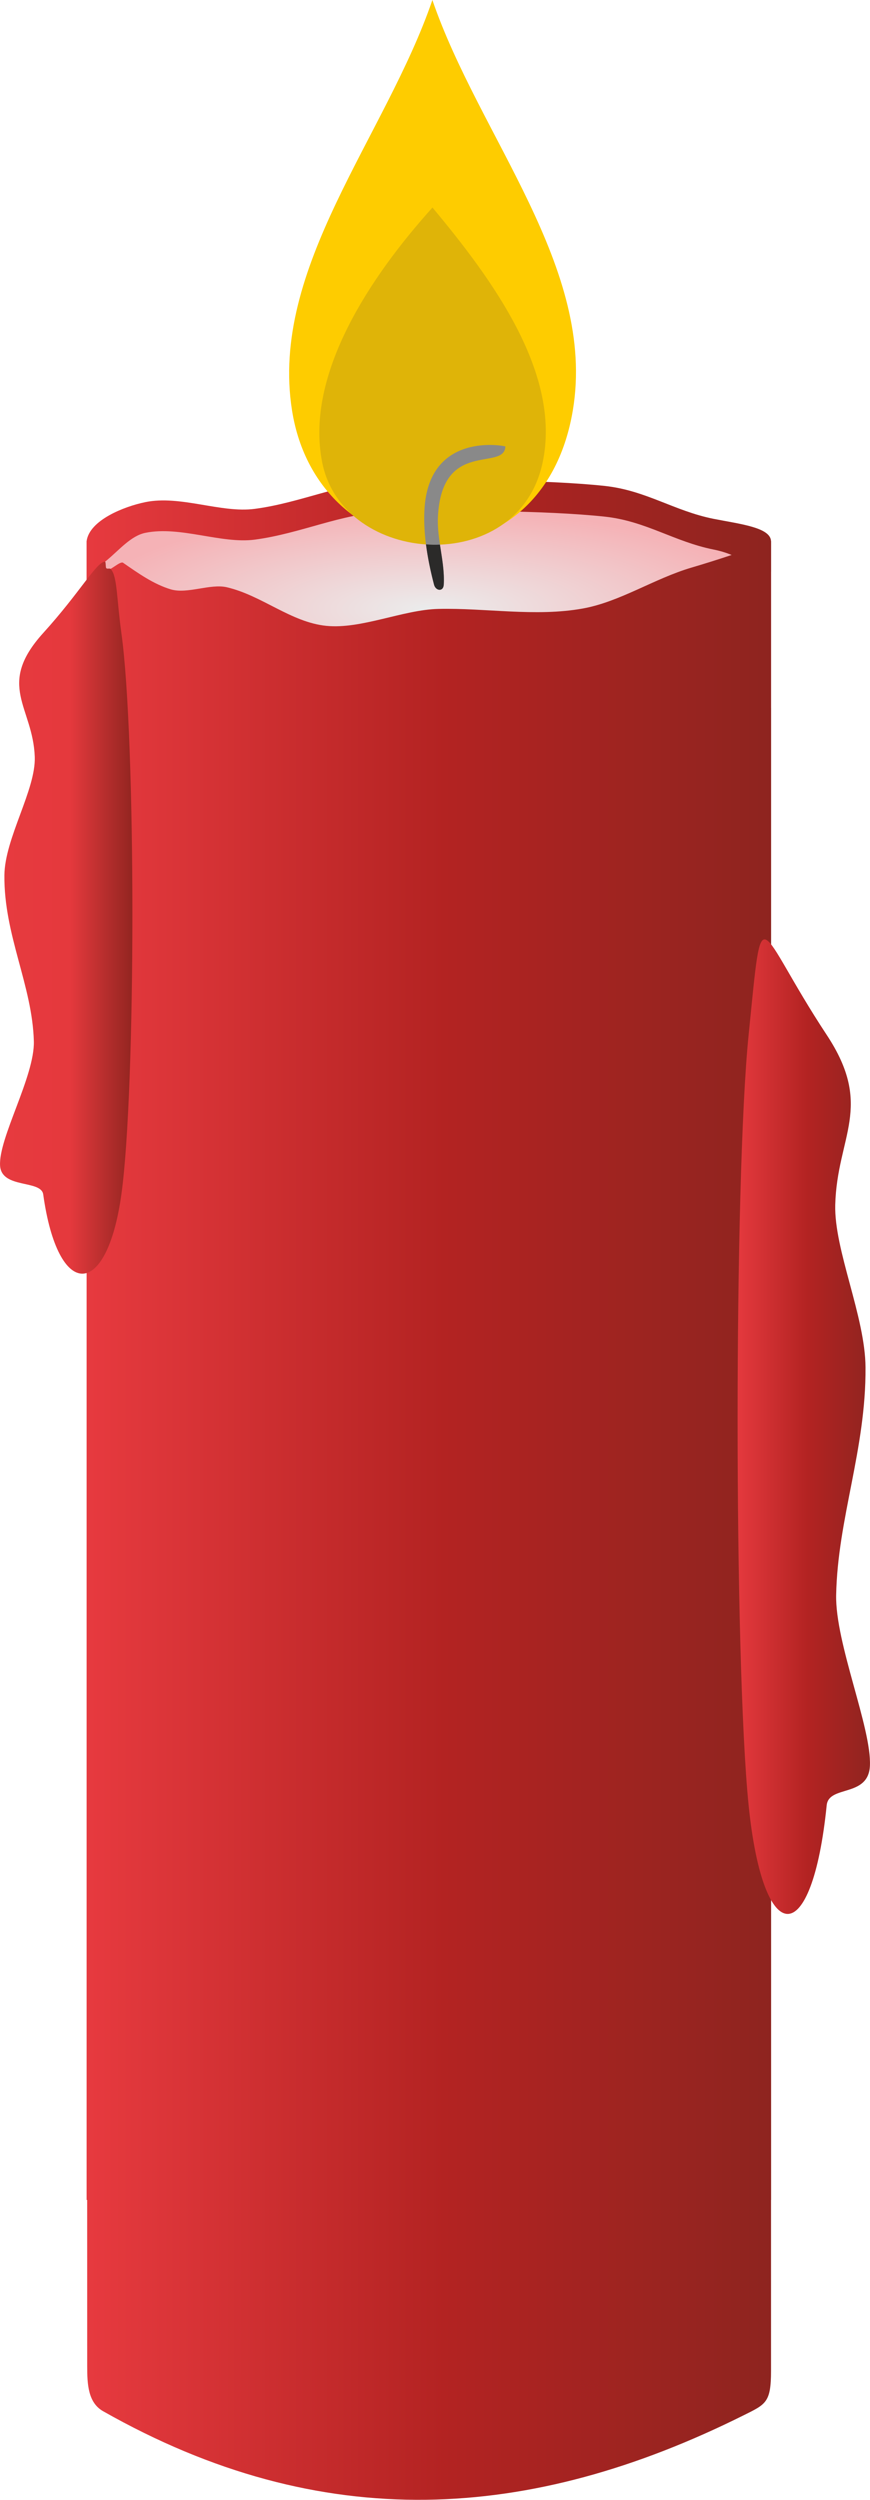 <?xml version="1.0" encoding="UTF-8"?>
<!DOCTYPE svg  PUBLIC '-//W3C//DTD SVG 1.1//EN'  'http://www.w3.org/Graphics/SVG/1.1/DTD/svg11.dtd'>
<svg width="103.39mm" height="297mm" clip-rule="evenodd" fill-rule="evenodd" image-rendering="optimizeQuality" shape-rendering="geometricPrecision" text-rendering="geometricPrecision" version="1.1" viewBox="0 0 10487 30125" xml:space="preserve" xmlns="http://www.w3.org/2000/svg" xmlns:xlink="http://www.w3.org/1999/xlink">
 <defs>
  <style type="text/css">
    .fil5 {fill:#2B2A29}
    .fil4 {fill:#898989}
    .fil2 {fill:#FECC00}
    .fil3 {fill:#DFB408}
    .fil6 {fill:url(#a)}
    .fil0 {fill:url(#f)}
    .fil7 {fill:url(#g)}
    .fil8 {fill:url(#h)}
    .fil1 {fill:url(#i)}
  </style>
  <linearGradient id="a" x1="1044.3" x2="9294.4" y1="18539" y2="18539" gradientUnits="userSpaceOnUse">
   <stop stop-color="#E73A3F" offset="0"/>
   <stop stop-color="#B32322" offset=".522"/>
   <stop stop-color="#8E241F" offset="1"/>
  </linearGradient>
  <linearGradient id="f" x1="1044.3" x2="9294.4" y1="16144" y2="16144" gradientUnits="userSpaceOnUse" xlink:href="#a">
  </linearGradient>
  <linearGradient id="g" x1="-52.307" x2="1639.6" y1="11216" y2="11216" gradientUnits="userSpaceOnUse">
   <stop stop-color="#E73A3F" offset="0"/>
   <stop stop-color="#E5393D" offset=".529"/>
   <stop stop-color="#8E241F" offset="1"/>
  </linearGradient>
  <linearGradient id="h" x1="8846.9" x2="10539" y1="17113" y2="17113" gradientUnits="userSpaceOnUse" xlink:href="#a">
  </linearGradient>
  <radialGradient id="i">
   <stop stop-color="#EBECEC" offset="0"/>
   <stop stop-color="#F5B2B6" offset="1"/>
  </radialGradient>
 </defs>
   <path class="fil0" d="m1044 6521c34-252 449-417 708-470 421-87 913 135 1319 81 557-73 1047-315 1576-332 758-24 1938-20 2645 56 495 54 834 301 1308 396 319 63 687 103 694 269v19990h-8250v-19990z"/>
   <path class="fil1" d="m1044 6891c85-21 160-71 233-131 3-2 6-4 9-7 153-127 292-296 466-332 421-86 913 135 1319 82 557-74 1047-316 1576-333 758-24 1938-20 2645 56 495 54 834 301 1308 396 319 64 383 189 694 269v1639h-8250v-1639z"/>
   <path class="fil2" d="m6905 4945c-375 2239-3068 2013-3385 0-272-1721 1128-3297 1692-4945 564 1648 1980 3227 1693 4945z"/>
   <path class="fil3" d="m6541 5573c-294 1391-2408 1251-2657 0-213-1069 595-2257 1329-3072 733 878 1554 2005 1328 3072z"/>
   <path class="fil4" d="m6092 5380c0-5-928-193-976 767-16 311 46 630 116 899 20 76 112 88 117 0 16-276-84-543-70-820 47-940 800-542 813-846z"/>
   <path class="fil5" d="m5135 6560c22 171 58 336 97 486 20 76 112 88 117 0 9-163-22-323-46-483-56 3-112 2-168-3z"/>
   <path class="fil6" d="m1044 6521c73 30 142 68 210 109 40 24-12 211 27 237 37 25 166-111 203-85 185 128 366 257 574 320 199 60 477-72 677-25 425 100 772 422 1199 465 422 42 924-194 1348-204 567-14 1174 98 1743-5 449-81 859-360 1310-493 319-94 639-201 959-319v22050c0 384-63 402-334 537-2564 1277-5072 1450-7719-52-179-103-190-322-190-541 0-7385-7-14610-7-21994z"/>
   <path class="fil7" d="m521 7628c445-491 637-850 743-860 15-2 6 71 18 80 14 11 40-3 52 9 81 84 71 355 129 771 177 1272 177 5494 0 6766-177 1273-765 1273-942 0-25-180-502-65-520-346-21-333 418-1077 407-1500-18-673-362-1278-355-2e3 4-447 380-1030 366-1427-21-604-471-860 102-1493z"/>
   <path class="fil8" d="m9965 12471c-862-1307-764-1746-941 0-177 1745-177 7538 0 9284s764 1746 941 0c25-247 503-90 521-476 21-456-419-1477-407-2058 18-923 361-1754 354-2744-4-614-379-1413-365-1957 21-829 471-1180-103-2049z"/>
</svg>
